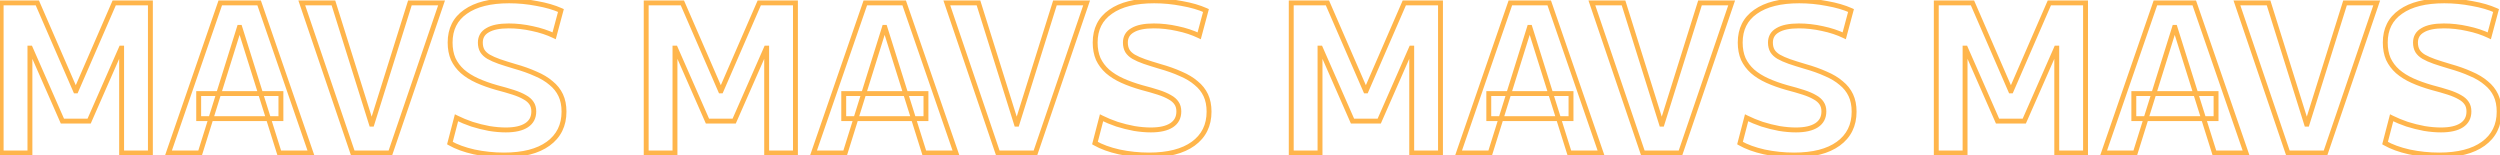 <svg width="2043" height="127" viewBox="0 0 2043 127" fill="none" xmlns="http://www.w3.org/2000/svg">
<mask id="path-1-outside-1_1645_180" maskUnits="userSpaceOnUse" x="-2" y="-2" width="2047" height="131" fill="black">
<rect fill="white" x="-2" y="-2" width="2047" height="131"/>
<path d="M0.936 125V2.36H30.504L61.752 74.264H62.088L93.336 2.36H122.904V125H99.384V39.32H99.048L72.84 98.96H51L24.792 39.32H24.456V125H0.936ZM137.668 125L180.004 2.36H211.756L254.092 125H228.22L195.964 22.352H195.628L163.54 125H137.668ZM162.364 96.944V76.448H229.564V96.944H162.364ZM288.27 125L246.606 2.36H272.478L303.558 101.48H303.894L334.974 2.36H360.846L319.014 125H288.27ZM411.854 126.68C403.566 126.68 395.446 125.84 387.494 124.16C379.542 122.368 372.934 119.96 367.67 116.936L373.046 96.272C376.854 98.176 381.054 99.912 385.646 101.48C390.238 102.936 394.942 104.112 399.758 105.008C404.574 105.792 409.11 106.184 413.366 106.184C420.758 106.184 426.414 104.896 430.334 102.32C434.254 99.744 436.214 95.992 436.214 91.064C436.214 88.376 435.598 86.136 434.366 84.344C433.134 82.44 431.286 80.816 428.822 79.472C426.358 78.016 423.222 76.672 419.414 75.44C415.606 74.208 411.126 72.92 405.974 71.576C400.038 69.896 394.718 67.992 390.014 65.864C385.31 63.736 381.278 61.216 377.918 58.304C374.67 55.392 372.15 52.032 370.358 48.224C368.678 44.304 367.838 39.824 367.838 34.784C367.838 23.808 372.038 15.408 380.438 9.584C388.838 3.648 400.71 0.68 416.054 0.68C423.67 0.68 431.23 1.408 438.734 2.864C446.35 4.208 452.902 6.112 458.39 8.576L452.846 29.24C447.47 26.664 441.534 24.704 435.038 23.36C428.542 21.904 422.102 21.176 415.718 21.176C408.102 21.176 402.334 22.352 398.414 24.704C394.494 26.944 392.534 30.304 392.534 34.784C392.534 37.472 393.094 39.768 394.214 41.672C395.334 43.464 397.014 45.032 399.254 46.376C401.606 47.72 404.518 49.008 407.99 50.24C411.574 51.472 415.83 52.816 420.758 54.272C427.142 56.064 432.798 58.08 437.726 60.32C442.766 62.448 446.966 64.968 450.326 67.88C453.798 70.68 456.43 73.984 458.221 77.792C460.014 81.6 460.91 86.08 460.91 91.232C460.91 102.432 456.598 111.168 447.974 117.44C439.462 123.6 427.422 126.68 411.854 126.68ZM528.069 125V2.36H557.637L588.885 74.264H589.221L620.469 2.36H650.037V125H626.517V39.32H626.181L599.973 98.96H578.133L551.925 39.32H551.589V125H528.069ZM664.801 125L707.137 2.36H738.889L781.225 125H755.353L723.097 22.352H722.761L690.673 125H664.801ZM689.497 96.944V76.448H756.697V96.944H689.497ZM815.403 125L773.739 2.36H799.611L830.691 101.48H831.027L862.107 2.36H887.979L846.147 125H815.403ZM938.986 126.68C930.698 126.68 922.578 125.84 914.626 124.16C906.674 122.368 900.066 119.96 894.802 116.936L900.178 96.272C903.986 98.176 908.186 99.912 912.778 101.48C917.37 102.936 922.074 104.112 926.89 105.008C931.706 105.792 936.242 106.184 940.498 106.184C947.89 106.184 953.546 104.896 957.466 102.32C961.386 99.744 963.346 95.992 963.346 91.064C963.346 88.376 962.73 86.136 961.498 84.344C960.266 82.44 958.418 80.816 955.954 79.472C953.49 78.016 950.354 76.672 946.546 75.44C942.738 74.208 938.258 72.92 933.106 71.576C927.17 69.896 921.85 67.992 917.146 65.864C912.442 63.736 908.41 61.216 905.05 58.304C901.802 55.392 899.282 52.032 897.49 48.224C895.81 44.304 894.97 39.824 894.97 34.784C894.97 23.808 899.17 15.408 907.57 9.584C915.97 3.648 927.842 0.68 943.186 0.68C950.802 0.68 958.362 1.408 965.866 2.864C973.482 4.208 980.034 6.112 985.522 8.576L979.978 29.24C974.602 26.664 968.666 24.704 962.17 23.36C955.674 21.904 949.234 21.176 942.85 21.176C935.234 21.176 929.466 22.352 925.546 24.704C921.626 26.944 919.666 30.304 919.666 34.784C919.666 37.472 920.226 39.768 921.346 41.672C922.466 43.464 924.146 45.032 926.386 46.376C928.738 47.72 931.65 49.008 935.122 50.24C938.706 51.472 942.962 52.816 947.89 54.272C954.274 56.064 959.93 58.08 964.858 60.32C969.898 62.448 974.098 64.968 977.458 67.88C980.93 70.68 983.562 73.984 985.354 77.792C987.146 81.6 988.042 86.08 988.042 91.232C988.042 102.432 983.73 111.168 975.106 117.44C966.594 123.6 954.554 126.68 938.986 126.68ZM1055.2 125V2.36H1084.77L1116.02 74.264H1116.35L1147.6 2.36H1177.17V125H1153.65V39.32H1153.31L1127.11 98.96H1105.27L1079.06 39.32H1078.72V125H1055.2ZM1191.93 125L1234.27 2.36H1266.02L1308.36 125H1282.49L1250.23 22.352H1249.89L1217.81 125H1191.93ZM1216.63 96.944V76.448H1283.83V96.944H1216.63ZM1342.54 125L1300.87 2.36H1326.74L1357.82 101.48H1358.16L1389.24 2.36H1415.11L1373.28 125H1342.54ZM1466.12 126.68C1457.83 126.68 1449.71 125.84 1441.76 124.16C1433.81 122.368 1427.2 119.96 1421.94 116.936L1427.31 96.272C1431.12 98.176 1435.32 99.912 1439.91 101.48C1444.5 102.936 1449.21 104.112 1454.02 105.008C1458.84 105.792 1463.38 106.184 1467.63 106.184C1475.02 106.184 1480.68 104.896 1484.6 102.32C1488.52 99.744 1490.48 95.992 1490.48 91.064C1490.48 88.376 1489.86 86.136 1488.63 84.344C1487.4 82.44 1485.55 80.816 1483.09 79.472C1480.62 78.016 1477.49 76.672 1473.68 75.44C1469.87 74.208 1465.39 72.92 1460.24 71.576C1454.3 69.896 1448.98 67.992 1444.28 65.864C1439.58 63.736 1435.54 61.216 1432.18 58.304C1428.94 55.392 1426.42 52.032 1424.62 48.224C1422.94 44.304 1422.1 39.824 1422.1 34.784C1422.1 23.808 1426.3 15.408 1434.7 9.584C1443.1 3.648 1454.98 0.68 1470.32 0.68C1477.94 0.68 1485.5 1.408 1493 2.864C1500.62 4.208 1507.17 6.112 1512.66 8.576L1507.11 29.24C1501.74 26.664 1495.8 24.704 1489.3 23.36C1482.81 21.904 1476.37 21.176 1469.98 21.176C1462.37 21.176 1456.6 22.352 1452.68 24.704C1448.76 26.944 1446.8 30.304 1446.8 34.784C1446.8 37.472 1447.36 39.768 1448.48 41.672C1449.6 43.464 1451.28 45.032 1453.52 46.376C1455.87 47.72 1458.78 49.008 1462.26 50.24C1465.84 51.472 1470.1 52.816 1475.02 54.272C1481.41 56.064 1487.06 58.08 1491.99 60.32C1497.03 62.448 1501.23 64.968 1504.59 67.88C1508.06 70.68 1510.7 73.984 1512.49 77.792C1514.28 81.6 1515.18 86.08 1515.18 91.232C1515.18 102.432 1510.86 111.168 1502.24 117.44C1493.73 123.6 1481.69 126.68 1466.12 126.68ZM1582.33 125V2.36H1611.9L1643.15 74.264H1643.49L1674.73 2.36H1704.3V125H1680.78V39.32H1680.45L1654.24 98.96H1632.4L1606.19 39.32H1605.85V125H1582.33ZM1719.07 125L1761.4 2.36H1793.15L1835.49 125H1809.62L1777.36 22.352H1777.03L1744.94 125H1719.07ZM1743.76 96.944V76.448H1810.96V96.944H1743.76ZM1869.67 125L1828 2.36H1853.88L1884.96 101.48H1885.29L1916.37 2.36H1942.24L1900.41 125H1869.67ZM1993.25 126.68C1984.96 126.68 1976.84 125.84 1968.89 124.16C1960.94 122.368 1954.33 119.96 1949.07 116.936L1954.44 96.272C1958.25 98.176 1962.45 99.912 1967.04 101.48C1971.64 102.936 1976.34 104.112 1981.16 105.008C1985.97 105.792 1990.51 106.184 1994.76 106.184C2002.16 106.184 2007.81 104.896 2011.73 102.32C2015.65 99.744 2017.61 95.992 2017.61 91.064C2017.61 88.376 2017 86.136 2015.76 84.344C2014.53 82.44 2012.68 80.816 2010.22 79.472C2007.76 78.016 2004.62 76.672 2000.81 75.44C1997 74.208 1992.52 72.92 1987.37 71.576C1981.44 69.896 1976.12 67.992 1971.41 65.864C1966.71 63.736 1962.68 61.216 1959.32 58.304C1956.07 55.392 1953.55 52.032 1951.76 48.224C1950.08 44.304 1949.24 39.824 1949.24 34.784C1949.24 23.808 1953.44 15.408 1961.84 9.584C1970.24 3.648 1982.11 0.68 1997.45 0.68C2005.07 0.68 2012.63 1.408 2020.13 2.864C2027.75 4.208 2034.3 6.112 2039.79 8.576L2034.24 29.24C2028.87 26.664 2022.93 24.704 2016.44 23.36C2009.94 21.904 2003.5 21.176 1997.12 21.176C1989.5 21.176 1983.73 22.352 1979.81 24.704C1975.89 26.944 1973.93 30.304 1973.93 34.784C1973.93 37.472 1974.49 39.768 1975.61 41.672C1976.73 43.464 1978.41 45.032 1980.65 46.376C1983 47.72 1985.92 49.008 1989.39 50.24C1992.97 51.472 1997.23 52.816 2002.16 54.272C2008.54 56.064 2014.2 58.08 2019.12 60.32C2024.16 62.448 2028.36 64.968 2031.72 67.88C2035.2 70.68 2037.83 73.984 2039.62 77.792C2041.41 81.6 2042.31 86.08 2042.31 91.232C2042.31 102.432 2038 111.168 2029.37 117.44C2020.86 123.6 2008.82 126.68 1993.25 126.68Z"/>
</mask>
<path d="M0.936 125H-1.064V127H0.936V125ZM0.936 2.36V0.36H-1.064V2.36H0.936ZM30.504 2.36L32.338 1.563L31.816 0.36H30.504V2.36ZM61.752 74.264L59.918 75.061L60.441 76.264H61.752V74.264ZM62.088 74.264V76.264H63.4L63.922 75.061L62.088 74.264ZM93.336 2.36V0.36H92.025L91.502 1.563L93.336 2.36ZM122.904 2.36H124.904V0.36H122.904V2.36ZM122.904 125V127H124.904V125H122.904ZM99.384 125H97.384V127H99.384V125ZM99.384 39.32H101.384V37.32H99.384V39.32ZM99.048 39.32V37.32H97.742L97.217 38.515L99.048 39.32ZM72.84 98.96V100.96H74.146L74.671 99.765L72.84 98.96ZM51 98.96L49.169 99.765L49.694 100.96H51V98.96ZM24.792 39.32L26.623 38.515L26.098 37.32H24.792V39.32ZM24.456 39.32V37.32H22.456V39.32H24.456ZM24.456 125V127H26.456V125H24.456ZM2.936 125V2.36H-1.064V125H2.936ZM0.936 4.36H30.504V0.36H0.936V4.36ZM28.67 3.157L59.918 75.061L63.586 73.467L32.338 1.563L28.67 3.157ZM61.752 76.264H62.088V72.264H61.752V76.264ZM63.922 75.061L95.17 3.157L91.502 1.563L60.254 73.467L63.922 75.061ZM93.336 4.36H122.904V0.36H93.336V4.36ZM120.904 2.36V125H124.904V2.36H120.904ZM122.904 123H99.384V127H122.904V123ZM101.384 125V39.32H97.384V125H101.384ZM99.384 37.32H99.048V41.32H99.384V37.32ZM97.217 38.515L71.009 98.155L74.671 99.765L100.879 40.125L97.217 38.515ZM72.84 96.96H51V100.96H72.84V96.96ZM52.831 98.155L26.623 38.515L22.961 40.125L49.169 99.765L52.831 98.155ZM24.792 37.32H24.456V41.32H24.792V37.32ZM22.456 39.32V125H26.456V39.32H22.456ZM24.456 123H0.936V127H24.456V123ZM137.668 125L135.778 124.347L134.862 127H137.668V125ZM180.004 2.36V0.36H178.579L178.114 1.707L180.004 2.36ZM211.756 2.36L213.647 1.707L213.182 0.36H211.756V2.36ZM254.092 125V127H256.899L255.983 124.347L254.092 125ZM228.22 125L226.312 125.6L226.752 127H228.22V125ZM195.964 22.352L197.872 21.752L197.432 20.352H195.964V22.352ZM195.628 22.352V20.352H194.158L193.719 21.755L195.628 22.352ZM163.54 125V127H165.011L165.449 125.597L163.54 125ZM162.364 96.944H160.364V98.944H162.364V96.944ZM162.364 76.448V74.448H160.364V76.448H162.364ZM229.564 76.448H231.564V74.448H229.564V76.448ZM229.564 96.944V98.944H231.564V96.944H229.564ZM139.559 125.653L181.895 3.013L178.114 1.707L135.778 124.347L139.559 125.653ZM180.004 4.36H211.756V0.36H180.004V4.36ZM209.866 3.013L252.202 125.653L255.983 124.347L213.647 1.707L209.866 3.013ZM254.092 123H228.22V127H254.092V123ZM230.128 124.4L197.872 21.752L194.056 22.952L226.312 125.6L230.128 124.4ZM195.964 20.352H195.628V24.352H195.964V20.352ZM193.719 21.755L161.631 124.403L165.449 125.597L197.537 22.949L193.719 21.755ZM163.54 123H137.668V127H163.54V123ZM164.364 96.944V76.448H160.364V96.944H164.364ZM162.364 78.448H229.564V74.448H162.364V78.448ZM227.564 76.448V96.944H231.564V76.448H227.564ZM229.564 94.944H162.364V98.944H229.564V94.944ZM288.27 125L286.376 125.643L286.837 127H288.27V125ZM246.606 2.36V0.36H243.814L244.712 3.003L246.606 2.36ZM272.478 2.36L274.386 1.762L273.947 0.36H272.478V2.36ZM303.558 101.48L301.649 102.078L302.089 103.48H303.558V101.48ZM303.894 101.48V103.48H305.363L305.802 102.078L303.894 101.48ZM334.974 2.36V0.36H333.505L333.065 1.762L334.974 2.36ZM360.846 2.36L362.739 3.006L363.641 0.36H360.846V2.36ZM319.014 125V127H320.445L320.907 125.646L319.014 125ZM290.164 124.357L248.5 1.717L244.712 3.003L286.376 125.643L290.164 124.357ZM246.606 4.36H272.478V0.36H246.606V4.36ZM270.569 2.958L301.649 102.078L305.466 100.882L274.386 1.762L270.569 2.958ZM303.558 103.48H303.894V99.48H303.558V103.48ZM305.802 102.078L336.882 2.958L333.065 1.762L301.985 100.882L305.802 102.078ZM334.974 4.36H360.846V0.36H334.974V4.36ZM358.953 1.714L317.121 124.354L320.907 125.646L362.739 3.006L358.953 1.714ZM319.014 123H288.27V127H319.014V123ZM387.494 124.16L387.054 126.111L387.067 126.114L387.08 126.117L387.494 124.16ZM367.67 116.936L365.734 116.432L365.35 117.91L366.673 118.67L367.67 116.936ZM373.046 96.272L373.94 94.483L371.732 93.379L371.11 95.768L373.046 96.272ZM385.646 101.48L384.999 103.373L385.02 103.38L385.041 103.386L385.646 101.48ZM399.758 105.008L399.392 106.974L399.414 106.978L399.436 106.982L399.758 105.008ZM434.366 84.344L432.686 85.43L432.702 85.454L432.717 85.477L434.366 84.344ZM428.822 79.472L427.804 81.194L427.834 81.211L427.864 81.228L428.822 79.472ZM405.974 71.576L405.429 73.5L405.449 73.506L405.469 73.511L405.974 71.576ZM390.014 65.864L390.838 64.042L390.838 64.042L390.014 65.864ZM377.918 58.304L376.582 59.793L376.595 59.804L376.608 59.815L377.918 58.304ZM370.358 48.224L368.519 49.012L368.533 49.044L368.548 49.076L370.358 48.224ZM380.438 9.584L381.577 11.228L381.584 11.223L381.592 11.217L380.438 9.584ZM438.734 2.864L438.353 4.827L438.369 4.831L438.386 4.834L438.734 2.864ZM458.39 8.576L460.321 9.094L460.763 7.449L459.209 6.751L458.39 8.576ZM452.846 29.24L451.981 31.044L454.153 32.084L454.777 29.758L452.846 29.24ZM435.038 23.36L434.6 25.312L434.616 25.315L434.632 25.319L435.038 23.36ZM398.414 24.704L399.406 26.441L399.424 26.43L399.442 26.419L398.414 24.704ZM394.214 41.672L392.49 42.686L392.503 42.709L392.518 42.732L394.214 41.672ZM399.254 46.376L398.225 48.091L398.243 48.102L398.261 48.112L399.254 46.376ZM407.99 50.24L407.321 52.125L407.33 52.128L407.339 52.131L407.99 50.24ZM420.758 54.272L420.191 56.19L420.204 56.194L420.217 56.198L420.758 54.272ZM437.726 60.32L436.898 62.141L436.923 62.152L436.948 62.163L437.726 60.32ZM450.326 67.88L449.016 69.391L449.042 69.415L449.07 69.437L450.326 67.88ZM458.221 77.792L456.412 78.644L456.412 78.644L458.221 77.792ZM447.974 117.44L449.146 119.06L449.15 119.057L447.974 117.44ZM411.854 124.68C403.702 124.68 395.72 123.854 387.907 122.203L387.08 126.117C395.171 127.826 403.429 128.68 411.854 128.68V124.68ZM387.933 122.209C380.114 120.447 373.708 118.099 368.666 115.202L366.673 118.67C372.159 121.821 378.969 124.289 387.054 126.111L387.933 122.209ZM369.605 117.44L374.981 96.776L371.11 95.768L365.734 116.432L369.605 117.44ZM372.151 98.061C376.05 100.01 380.334 101.78 384.999 103.373L386.292 99.587C381.773 98.044 377.657 96.342 373.94 94.483L372.151 98.061ZM385.041 103.386C389.713 104.868 394.496 106.063 399.392 106.974L400.123 103.042C395.387 102.161 390.762 101.004 386.25 99.573L385.041 103.386ZM399.436 106.982C404.343 107.781 408.988 108.184 413.366 108.184V104.184C409.231 104.184 404.804 103.803 400.079 103.034L399.436 106.982ZM413.366 108.184C420.941 108.184 427.048 106.872 431.432 103.991L429.235 100.649C425.779 102.92 420.574 104.184 413.366 104.184V108.184ZM431.432 103.991C435.948 101.024 438.214 96.625 438.214 91.064H434.214C434.214 95.359 432.559 98.464 429.235 100.649L431.432 103.991ZM438.214 91.064C438.214 88.068 437.524 85.408 436.014 83.211L432.717 85.477C433.671 86.864 434.214 88.684 434.214 91.064H438.214ZM436.045 83.257C434.594 81.015 432.467 79.182 429.779 77.716L427.864 81.228C430.104 82.45 431.673 83.865 432.686 85.43L436.045 83.257ZM429.839 77.75C427.209 76.196 423.926 74.798 420.029 73.537L418.798 77.343C422.517 78.546 425.506 79.836 427.804 81.194L429.839 77.75ZM420.029 73.537C416.175 72.29 411.656 70.992 406.478 69.641L405.469 73.511C410.595 74.849 415.036 76.126 418.798 77.343L420.029 73.537ZM406.518 69.652C400.66 67.994 395.436 66.122 390.838 64.042L389.189 67.686C393.999 69.862 399.415 71.798 405.429 73.5L406.518 69.652ZM390.838 64.042C386.282 61.981 382.42 59.56 379.227 56.793L376.608 59.815C380.135 62.872 384.337 65.491 389.189 67.686L390.838 64.042ZM379.253 56.815C376.196 54.075 373.841 50.929 372.167 47.372L368.548 49.076C370.458 53.135 373.143 56.709 376.582 59.793L379.253 56.815ZM372.196 47.436C370.64 43.806 369.838 39.602 369.838 34.784H365.838C365.838 40.046 366.715 44.802 368.519 49.012L372.196 47.436ZM369.838 34.784C369.838 24.407 373.761 16.646 381.577 11.228L379.298 7.94C370.314 14.169 365.838 23.209 365.838 34.784H369.838ZM381.592 11.217C389.525 5.611 400.931 2.68 416.054 2.68V-1.32C400.488 -1.32 388.15 1.685 379.283 7.951L381.592 11.217ZM416.054 2.68C423.541 2.68 430.974 3.396 438.353 4.827L439.114 0.901C431.485 -0.58 423.798 -1.32 416.054 -1.32V2.68ZM438.386 4.834C445.883 6.157 452.269 8.02 457.57 10.4L459.209 6.751C453.534 4.204 446.816 2.259 439.081 0.894L438.386 4.834ZM456.458 8.058L450.914 28.722L454.777 29.758L460.321 9.094L456.458 8.058ZM453.71 27.436C448.172 24.783 442.08 22.775 435.443 21.401L434.632 25.319C440.987 26.633 446.767 28.545 451.981 31.044L453.71 27.436ZM435.475 21.408C428.841 19.922 422.255 19.176 415.718 19.176V23.176C421.948 23.176 428.242 23.886 434.6 25.312L435.475 21.408ZM415.718 19.176C407.954 19.176 401.759 20.364 397.385 22.989L399.442 26.419C402.908 24.34 408.249 23.176 415.718 23.176V19.176ZM397.421 22.968C392.884 25.56 390.534 29.579 390.534 34.784H394.534C394.534 31.029 396.103 28.328 399.406 26.441L397.421 22.968ZM390.534 34.784C390.534 37.751 391.153 40.414 392.49 42.686L395.937 40.658C395.034 39.122 394.534 37.193 394.534 34.784H390.534ZM392.518 42.732C393.84 44.848 395.776 46.622 398.225 48.091L400.282 44.661C398.251 43.442 396.827 42.08 395.91 40.612L392.518 42.732ZM398.261 48.112C400.746 49.532 403.774 50.866 407.321 52.125L408.658 48.355C405.261 47.15 402.465 45.908 400.246 44.639L398.261 48.112ZM407.339 52.131C410.959 53.376 415.244 54.728 420.191 56.19L421.324 52.354C416.415 50.904 412.188 49.569 408.64 48.349L407.339 52.131ZM420.217 56.198C426.524 57.968 432.081 59.951 436.898 62.141L438.553 58.499C433.514 56.209 427.759 54.16 421.298 52.346L420.217 56.198ZM436.948 62.163C441.837 64.227 445.846 66.644 449.016 69.391L451.635 66.369C448.085 63.291 443.694 60.669 438.503 58.477L436.948 62.163ZM449.07 69.437C452.321 72.058 454.756 75.126 456.412 78.644L460.031 76.94C458.103 72.842 455.274 69.302 451.581 66.323L449.07 69.437ZM456.412 78.644C458.054 82.132 458.91 86.31 458.91 91.232H462.91C462.91 85.85 461.973 81.068 460.031 76.94L456.412 78.644ZM458.91 91.232C458.91 101.83 454.874 109.949 446.797 115.823L449.15 119.057C458.321 112.387 462.91 103.034 462.91 91.232H458.91ZM446.801 115.82C438.759 121.64 427.193 124.68 411.854 124.68V128.68C427.65 128.68 440.164 125.56 449.146 119.06L446.801 115.82ZM528.069 125H526.069V127H528.069V125ZM528.069 2.36V0.36H526.069V2.36H528.069ZM557.637 2.36L559.471 1.563L558.948 0.36H557.637V2.36ZM588.885 74.264L587.051 75.061L587.573 76.264H588.885V74.264ZM589.221 74.264V76.264H590.532L591.055 75.061L589.221 74.264ZM620.469 2.36V0.36H619.157L618.635 1.563L620.469 2.36ZM650.037 2.36H652.037V0.36H650.037V2.36ZM650.037 125V127H652.037V125H650.037ZM626.517 125H624.517V127H626.517V125ZM626.517 39.32H628.517V37.32H626.517V39.32ZM626.181 39.32V37.32H624.875L624.35 38.515L626.181 39.32ZM599.973 98.96V100.96H601.279L601.804 99.765L599.973 98.96ZM578.133 98.96L576.302 99.765L576.827 100.96H578.133V98.96ZM551.925 39.32L553.756 38.515L553.231 37.32H551.925V39.32ZM551.589 39.32V37.32H549.589V39.32H551.589ZM551.589 125V127H553.589V125H551.589ZM530.069 125V2.36H526.069V125H530.069ZM528.069 4.36H557.637V0.36H528.069V4.36ZM555.803 3.157L587.051 75.061L590.719 73.467L559.471 1.563L555.803 3.157ZM588.885 76.264H589.221V72.264H588.885V76.264ZM591.055 75.061L622.303 3.157L618.635 1.563L587.387 73.467L591.055 75.061ZM620.469 4.36H650.037V0.36H620.469V4.36ZM648.037 2.36V125H652.037V2.36H648.037ZM650.037 123H626.517V127H650.037V123ZM628.517 125V39.32H624.517V125H628.517ZM626.517 37.32H626.181V41.32H626.517V37.32ZM624.35 38.515L598.142 98.155L601.804 99.765L628.012 40.125L624.35 38.515ZM599.973 96.96H578.133V100.96H599.973V96.96ZM579.964 98.155L553.756 38.515L550.094 40.125L576.302 99.765L579.964 98.155ZM551.925 37.32H551.589V41.32H551.925V37.32ZM549.589 39.32V125H553.589V39.32H549.589ZM551.589 123H528.069V127H551.589V123ZM664.801 125L662.911 124.347L661.995 127H664.801V125ZM707.137 2.36V0.36H705.712L705.247 1.707L707.137 2.36ZM738.889 2.36L740.78 1.707L740.315 0.36H738.889V2.36ZM781.225 125V127H784.031L783.116 124.347L781.225 125ZM755.353 125L753.445 125.6L753.885 127H755.353V125ZM723.097 22.352L725.005 21.752L724.565 20.352H723.097V22.352ZM722.761 22.352V20.352H721.291L720.852 21.755L722.761 22.352ZM690.673 125V127H692.143L692.582 125.597L690.673 125ZM689.497 96.944H687.497V98.944H689.497V96.944ZM689.497 76.448V74.448H687.497V76.448H689.497ZM756.697 76.448H758.697V74.448H756.697V76.448ZM756.697 96.944V98.944H758.697V96.944H756.697ZM666.692 125.653L709.028 3.013L705.247 1.707L662.911 124.347L666.692 125.653ZM707.137 4.36H738.889V0.36H707.137V4.36ZM736.999 3.013L779.335 125.653L783.116 124.347L740.78 1.707L736.999 3.013ZM781.225 123H755.353V127H781.225V123ZM757.261 124.4L725.005 21.752L721.189 22.952L753.445 125.6L757.261 124.4ZM723.097 20.352H722.761V24.352H723.097V20.352ZM720.852 21.755L688.764 124.403L692.582 125.597L724.67 22.949L720.852 21.755ZM690.673 123H664.801V127H690.673V123ZM691.497 96.944V76.448H687.497V96.944H691.497ZM689.497 78.448H756.697V74.448H689.497V78.448ZM754.697 76.448V96.944H758.697V76.448H754.697ZM756.697 94.944H689.497V98.944H756.697V94.944ZM815.403 125L813.509 125.643L813.97 127H815.403V125ZM773.739 2.36V0.36H770.947L771.845 3.003L773.739 2.36ZM799.611 2.36L801.519 1.762L801.08 0.36H799.611V2.36ZM830.691 101.48L828.782 102.078L829.222 103.48H830.691V101.48ZM831.027 101.48V103.48H832.496L832.935 102.078L831.027 101.48ZM862.107 2.36V0.36H860.638L860.198 1.762L862.107 2.36ZM887.979 2.36L889.872 3.006L890.774 0.36H887.979V2.36ZM846.147 125V127H847.578L848.04 125.646L846.147 125ZM817.296 124.357L775.632 1.717L771.845 3.003L813.509 125.643L817.296 124.357ZM773.739 4.36H799.611V0.36H773.739V4.36ZM797.702 2.958L828.782 102.078L832.599 100.882L801.519 1.762L797.702 2.958ZM830.691 103.48H831.027V99.48H830.691V103.48ZM832.935 102.078L864.015 2.958L860.198 1.762L829.118 100.882L832.935 102.078ZM862.107 4.36H887.979V0.36H862.107V4.36ZM886.086 1.714L844.254 124.354L848.04 125.646L889.872 3.006L886.086 1.714ZM846.147 123H815.403V127H846.147V123ZM914.626 124.16L914.187 126.111L914.2 126.114L914.213 126.117L914.626 124.16ZM894.802 116.936L892.867 116.432L892.482 117.91L893.806 118.67L894.802 116.936ZM900.178 96.272L901.073 94.483L898.864 93.379L898.243 95.768L900.178 96.272ZM912.778 101.48L912.132 103.373L912.153 103.38L912.174 103.386L912.778 101.48ZM926.89 105.008L926.524 106.974L926.547 106.978L926.569 106.982L926.89 105.008ZM961.498 84.344L959.819 85.43L959.834 85.454L959.85 85.477L961.498 84.344ZM955.954 79.472L954.937 81.194L954.966 81.211L954.997 81.228L955.954 79.472ZM933.106 71.576L932.562 73.5L932.582 73.506L932.601 73.511L933.106 71.576ZM917.146 65.864L917.971 64.042L917.971 64.042L917.146 65.864ZM905.05 58.304L903.715 59.793L903.728 59.804L903.74 59.815L905.05 58.304ZM897.49 48.224L895.652 49.012L895.666 49.044L895.681 49.076L897.49 48.224ZM907.57 9.584L908.71 11.228L908.717 11.223L908.725 11.217L907.57 9.584ZM965.866 2.864L965.485 4.827L965.502 4.831L965.519 4.834L965.866 2.864ZM985.522 8.576L987.454 9.094L987.895 7.449L986.342 6.751L985.522 8.576ZM979.978 29.24L979.114 31.044L981.286 32.084L981.91 29.758L979.978 29.24ZM962.17 23.36L961.733 25.312L961.749 25.315L961.765 25.319L962.17 23.36ZM925.546 24.704L926.539 26.441L926.557 26.43L926.575 26.419L925.546 24.704ZM921.346 41.672L919.622 42.686L919.636 42.709L919.65 42.732L921.346 41.672ZM926.386 46.376L925.357 48.091L925.376 48.102L925.394 48.112L926.386 46.376ZM935.122 50.24L934.453 52.125L934.463 52.128L934.472 52.131L935.122 50.24ZM947.89 54.272L947.324 56.19L947.337 56.194L947.35 56.198L947.89 54.272ZM964.858 60.32L964.031 62.141L964.055 62.152L964.08 62.163L964.858 60.32ZM977.458 67.88L976.148 69.391L976.175 69.415L976.203 69.437L977.458 67.88ZM985.354 77.792L983.545 78.644L983.545 78.644L985.354 77.792ZM975.106 117.44L976.279 119.06L976.283 119.057L975.106 117.44ZM938.986 124.68C930.834 124.68 922.853 123.854 915.04 122.203L914.213 126.117C922.303 127.826 930.562 128.68 938.986 128.68V124.68ZM915.066 122.209C907.247 120.447 900.841 118.099 895.799 115.202L893.806 118.67C899.292 121.821 906.102 124.289 914.187 126.111L915.066 122.209ZM896.738 117.44L902.114 96.776L898.243 95.768L892.867 116.432L896.738 117.44ZM899.284 98.061C903.182 100.01 907.467 101.78 912.132 103.373L913.425 99.587C908.906 98.044 904.79 96.342 901.073 94.483L899.284 98.061ZM912.174 103.386C916.845 104.868 921.629 106.063 926.524 106.974L927.256 103.042C922.519 102.161 917.895 101.004 913.383 99.573L912.174 103.386ZM926.569 106.982C931.476 107.781 936.12 108.184 940.498 108.184V104.184C936.364 104.184 931.936 103.803 927.212 103.034L926.569 106.982ZM940.498 108.184C948.074 108.184 954.181 106.872 958.565 103.991L956.368 100.649C952.912 102.92 947.706 104.184 940.498 104.184V108.184ZM958.565 103.991C963.081 101.024 965.346 96.625 965.346 91.064H961.346C961.346 95.359 959.692 98.464 956.368 100.649L958.565 103.991ZM965.346 91.064C965.346 88.068 964.657 85.408 963.146 83.211L959.85 85.477C960.804 86.864 961.346 88.684 961.346 91.064H965.346ZM963.177 83.257C961.726 81.015 959.6 79.182 956.912 77.716L954.997 81.228C957.237 82.45 958.806 83.865 959.819 85.43L963.177 83.257ZM956.972 77.75C954.342 76.196 951.059 74.798 947.162 73.537L945.931 77.343C949.649 78.546 952.639 79.836 954.937 81.194L956.972 77.75ZM947.162 73.537C943.308 72.29 938.789 70.992 933.611 69.641L932.601 73.511C937.728 74.849 942.169 76.126 945.931 77.343L947.162 73.537ZM933.651 69.652C927.793 67.994 922.569 66.122 917.971 64.042L916.322 67.686C921.132 69.862 926.548 71.798 932.562 73.5L933.651 69.652ZM917.971 64.042C913.415 61.981 909.553 59.56 906.36 56.793L903.74 59.815C907.268 62.872 911.47 65.491 916.322 67.686L917.971 64.042ZM906.385 56.815C903.329 54.075 900.974 50.929 899.3 47.372L895.681 49.076C897.591 53.135 900.275 56.709 903.715 59.793L906.385 56.815ZM899.329 47.436C897.773 43.806 896.97 39.602 896.97 34.784H892.97C892.97 40.046 893.848 44.802 895.652 49.012L899.329 47.436ZM896.97 34.784C896.97 24.407 900.894 16.646 908.71 11.228L906.431 7.94C897.447 14.169 892.97 23.209 892.97 34.784H896.97ZM908.725 11.217C916.658 5.611 928.063 2.68 943.186 2.68V-1.32C927.621 -1.32 915.283 1.685 906.416 7.951L908.725 11.217ZM943.186 2.68C950.674 2.68 958.106 3.396 965.485 4.827L966.247 0.901C958.618 -0.58 950.931 -1.32 943.186 -1.32V2.68ZM965.519 4.834C973.016 6.157 979.401 8.02 984.703 10.4L986.342 6.751C980.667 4.204 973.949 2.259 966.214 0.894L965.519 4.834ZM983.591 8.058L978.047 28.722L981.91 29.758L987.454 9.094L983.591 8.058ZM980.843 27.436C975.305 24.783 969.213 22.775 962.576 21.401L961.765 25.319C968.12 26.633 973.9 28.545 979.114 31.044L980.843 27.436ZM962.608 21.408C955.974 19.922 949.388 19.176 942.85 19.176V23.176C949.081 23.176 955.374 23.886 961.733 25.312L962.608 21.408ZM942.85 19.176C935.087 19.176 928.892 20.364 924.517 22.989L926.575 26.419C930.041 24.34 935.382 23.176 942.85 23.176V19.176ZM924.554 22.968C920.017 25.56 917.666 29.579 917.666 34.784H921.666C921.666 31.029 923.236 28.328 926.539 26.441L924.554 22.968ZM917.666 34.784C917.666 37.751 918.286 40.414 919.622 42.686L923.07 40.658C922.166 39.122 921.666 37.193 921.666 34.784H917.666ZM919.65 42.732C920.973 44.848 922.909 46.622 925.357 48.091L927.415 44.661C925.383 43.442 923.96 42.08 923.042 40.612L919.65 42.732ZM925.394 48.112C927.878 49.532 930.906 50.866 934.453 52.125L935.791 48.355C932.394 47.15 929.598 45.908 927.379 44.639L925.394 48.112ZM934.472 52.131C938.091 53.376 942.377 54.728 947.324 56.19L948.457 52.354C943.548 50.904 939.321 49.569 935.772 48.349L934.472 52.131ZM947.35 56.198C953.657 57.968 959.214 59.951 964.031 62.141L965.686 58.499C960.647 56.209 954.892 54.16 948.431 52.346L947.35 56.198ZM964.08 62.163C968.97 64.227 972.979 66.644 976.148 69.391L978.768 66.369C975.218 63.291 970.827 60.669 965.636 58.477L964.08 62.163ZM976.203 69.437C979.454 72.058 981.889 75.126 983.545 78.644L987.164 76.94C985.235 72.842 982.407 69.302 978.714 66.323L976.203 69.437ZM983.545 78.644C985.186 82.132 986.042 86.31 986.042 91.232H990.042C990.042 85.85 989.106 81.068 987.164 76.94L983.545 78.644ZM986.042 91.232C986.042 101.83 982.007 109.949 973.93 115.823L976.283 119.057C985.454 112.387 990.042 103.034 990.042 91.232H986.042ZM973.934 115.82C965.892 121.64 954.326 124.68 938.986 124.68V128.68C954.782 128.68 967.297 125.56 976.279 119.06L973.934 115.82ZM1055.2 125H1053.2V127H1055.2V125ZM1055.2 2.36V0.36H1053.2V2.36H1055.2ZM1084.77 2.36L1086.6 1.563L1086.08 0.36H1084.77V2.36ZM1116.02 74.264L1114.18 75.061L1114.71 76.264H1116.02V74.264ZM1116.35 74.264V76.264H1117.67L1118.19 75.061L1116.35 74.264ZM1147.6 2.36V0.36H1146.29L1145.77 1.563L1147.6 2.36ZM1177.17 2.36H1179.17V0.36H1177.17V2.36ZM1177.17 125V127H1179.17V125H1177.17ZM1153.65 125H1151.65V127H1153.65V125ZM1153.65 39.32H1155.65V37.32H1153.65V39.32ZM1153.31 39.32V37.32H1152.01L1151.48 38.515L1153.31 39.32ZM1127.11 98.96V100.96H1128.41L1128.94 99.765L1127.11 98.96ZM1105.27 98.96L1103.43 99.765L1103.96 100.96H1105.27V98.96ZM1079.06 39.32L1080.89 38.515L1080.36 37.32H1079.06V39.32ZM1078.72 39.32V37.32H1076.72V39.32H1078.72ZM1078.72 125V127H1080.72V125H1078.72ZM1057.2 125V2.36H1053.2V125H1057.2ZM1055.2 4.36H1084.77V0.36H1055.2V4.36ZM1082.94 3.157L1114.18 75.061L1117.85 73.467L1086.6 1.563L1082.94 3.157ZM1116.02 76.264H1116.35V72.264H1116.02V76.264ZM1118.19 75.061L1149.44 3.157L1145.77 1.563L1114.52 73.467L1118.19 75.061ZM1147.6 4.36H1177.17V0.36H1147.6V4.36ZM1175.17 2.36V125H1179.17V2.36H1175.17ZM1177.17 123H1153.65V127H1177.17V123ZM1155.65 125V39.32H1151.65V125H1155.65ZM1153.65 37.32H1153.31V41.32H1153.65V37.32ZM1151.48 38.515L1125.27 98.155L1128.94 99.765L1155.14 40.125L1151.48 38.515ZM1127.11 96.96H1105.27V100.96H1127.11V96.96ZM1107.1 98.155L1080.89 38.515L1077.23 40.125L1103.43 99.765L1107.1 98.155ZM1079.06 37.32H1078.72V41.32H1079.06V37.32ZM1076.72 39.32V125H1080.72V39.32H1076.72ZM1078.72 123H1055.2V127H1078.72V123ZM1191.93 125L1190.04 124.347L1189.13 127H1191.93V125ZM1234.27 2.36V0.36H1232.84L1232.38 1.707L1234.27 2.36ZM1266.02 2.36L1267.91 1.707L1267.45 0.36H1266.02V2.36ZM1308.36 125V127H1311.16L1310.25 124.347L1308.36 125ZM1282.49 125L1280.58 125.6L1281.02 127H1282.49V125ZM1250.23 22.352L1252.14 21.752L1251.7 20.352H1250.23V22.352ZM1249.89 22.352V20.352H1248.42L1247.99 21.755L1249.89 22.352ZM1217.81 125V127H1219.28L1219.71 125.597L1217.81 125ZM1216.63 96.944H1214.63V98.944H1216.63V96.944ZM1216.63 76.448V74.448H1214.63V76.448H1216.63ZM1283.83 76.448H1285.83V74.448H1283.83V76.448ZM1283.83 96.944V98.944H1285.83V96.944H1283.83ZM1193.82 125.653L1236.16 3.013L1232.38 1.707L1190.04 124.347L1193.82 125.653ZM1234.27 4.36H1266.02V0.36H1234.27V4.36ZM1264.13 3.013L1306.47 125.653L1310.25 124.347L1267.91 1.707L1264.13 3.013ZM1308.36 123H1282.49V127H1308.36V123ZM1284.39 124.4L1252.14 21.752L1248.32 22.952L1280.58 125.6L1284.39 124.4ZM1250.23 20.352H1249.89V24.352H1250.23V20.352ZM1247.99 21.755L1215.9 124.403L1219.71 125.597L1251.8 22.949L1247.99 21.755ZM1217.81 123H1191.93V127H1217.81V123ZM1218.63 96.944V76.448H1214.63V96.944H1218.63ZM1216.63 78.448H1283.83V74.448H1216.63V78.448ZM1281.83 76.448V96.944H1285.83V76.448H1281.83ZM1283.83 94.944H1216.63V98.944H1283.83V94.944ZM1342.54 125L1340.64 125.643L1341.1 127H1342.54V125ZM1300.87 2.36V0.36H1298.08L1298.98 3.003L1300.87 2.36ZM1326.74 2.36L1328.65 1.762L1328.21 0.36H1326.74V2.36ZM1357.82 101.48L1355.92 102.078L1356.35 103.48H1357.82V101.48ZM1358.16 101.48V103.48H1359.63L1360.07 102.078L1358.16 101.48ZM1389.24 2.36V0.36H1387.77L1387.33 1.762L1389.24 2.36ZM1415.11 2.36L1417 3.006L1417.91 0.36H1415.11V2.36ZM1373.28 125V127H1374.71L1375.17 125.646L1373.28 125ZM1344.43 124.357L1302.77 1.717L1298.98 3.003L1340.64 125.643L1344.43 124.357ZM1300.87 4.36H1326.74V0.36H1300.87V4.36ZM1324.84 2.958L1355.92 102.078L1359.73 100.882L1328.65 1.762L1324.84 2.958ZM1357.82 103.48H1358.16V99.48H1357.82V103.48ZM1360.07 102.078L1391.15 2.958L1387.33 1.762L1356.25 100.882L1360.07 102.078ZM1389.24 4.36H1415.11V0.36H1389.24V4.36ZM1413.22 1.714L1371.39 124.354L1375.17 125.646L1417 3.006L1413.22 1.714ZM1373.28 123H1342.54V127H1373.28V123ZM1441.76 124.16L1441.32 126.111L1441.33 126.114L1441.35 126.117L1441.76 124.16ZM1421.94 116.936L1420 116.432L1419.62 117.91L1420.94 118.67L1421.94 116.936ZM1427.31 96.272L1428.21 94.483L1426 93.379L1425.38 95.768L1427.31 96.272ZM1439.91 101.48L1439.26 103.373L1439.29 103.38L1439.31 103.386L1439.91 101.48ZM1454.02 105.008L1453.66 106.974L1453.68 106.978L1453.7 106.982L1454.02 105.008ZM1488.63 84.344L1486.95 85.43L1486.97 85.454L1486.98 85.477L1488.63 84.344ZM1483.09 79.472L1482.07 81.194L1482.1 81.211L1482.13 81.228L1483.09 79.472ZM1460.24 71.576L1459.69 73.5L1459.71 73.506L1459.73 73.511L1460.24 71.576ZM1444.28 65.864L1445.1 64.042L1445.1 64.042L1444.28 65.864ZM1432.18 58.304L1430.85 59.793L1430.86 59.804L1430.87 59.815L1432.18 58.304ZM1424.62 48.224L1422.78 49.012L1422.8 49.044L1422.81 49.076L1424.62 48.224ZM1434.7 9.584L1435.84 11.228L1435.85 11.223L1435.86 11.217L1434.7 9.584ZM1493 2.864L1492.62 4.827L1492.63 4.831L1492.65 4.834L1493 2.864ZM1512.66 8.576L1514.59 9.094L1515.03 7.449L1513.47 6.751L1512.66 8.576ZM1507.11 29.24L1506.25 31.044L1508.42 32.084L1509.04 29.758L1507.11 29.24ZM1489.3 23.36L1488.87 25.312L1488.88 25.315L1488.9 25.319L1489.3 23.36ZM1452.68 24.704L1453.67 26.441L1453.69 26.43L1453.71 26.419L1452.68 24.704ZM1448.48 41.672L1446.76 42.686L1446.77 42.709L1446.78 42.732L1448.48 41.672ZM1453.52 46.376L1452.49 48.091L1452.51 48.102L1452.53 48.112L1453.52 46.376ZM1462.26 50.24L1461.59 52.125L1461.6 52.128L1461.6 52.131L1462.26 50.24ZM1475.02 54.272L1474.46 56.19L1474.47 56.194L1474.48 56.198L1475.02 54.272ZM1491.99 60.32L1491.16 62.141L1491.19 62.152L1491.21 62.163L1491.99 60.32ZM1504.59 67.88L1503.28 69.391L1503.31 69.415L1503.34 69.437L1504.59 67.88ZM1512.49 77.792L1510.68 78.644L1510.68 78.644L1512.49 77.792ZM1502.24 117.44L1503.41 119.06L1503.42 119.057L1502.24 117.44ZM1466.12 124.68C1457.97 124.68 1449.99 123.854 1442.17 122.203L1441.35 126.117C1449.44 127.826 1457.69 128.68 1466.12 128.68V124.68ZM1442.2 122.209C1434.38 120.447 1427.97 118.099 1422.93 115.202L1420.94 118.67C1426.42 121.821 1433.23 124.289 1441.32 126.111L1442.2 122.209ZM1423.87 117.44L1429.25 96.776L1425.38 95.768L1420 116.432L1423.87 117.44ZM1426.42 98.061C1430.32 100.01 1434.6 101.78 1439.26 103.373L1440.56 99.587C1436.04 98.044 1431.92 96.342 1428.21 94.483L1426.42 98.061ZM1439.31 103.386C1443.98 104.868 1448.76 106.063 1453.66 106.974L1454.39 103.042C1449.65 102.161 1445.03 101.004 1440.52 99.573L1439.31 103.386ZM1453.7 106.982C1458.61 107.781 1463.25 108.184 1467.63 108.184V104.184C1463.5 104.184 1459.07 103.803 1454.34 103.034L1453.7 106.982ZM1467.63 108.184C1475.21 108.184 1481.31 106.872 1485.7 103.991L1483.5 100.649C1480.04 102.92 1474.84 104.184 1467.63 104.184V108.184ZM1485.7 103.991C1490.21 101.024 1492.48 96.625 1492.48 91.064H1488.48C1488.48 95.359 1486.82 98.464 1483.5 100.649L1485.7 103.991ZM1492.48 91.064C1492.48 88.068 1491.79 85.408 1490.28 83.211L1486.98 85.477C1487.94 86.864 1488.48 88.684 1488.48 91.064H1492.48ZM1490.31 83.257C1488.86 81.015 1486.73 79.182 1484.04 77.716L1482.13 81.228C1484.37 82.45 1485.94 83.865 1486.95 85.43L1490.31 83.257ZM1484.1 77.75C1481.47 76.196 1478.19 74.798 1474.29 73.537L1473.06 77.343C1476.78 78.546 1479.77 79.836 1482.07 81.194L1484.1 77.75ZM1474.29 73.537C1470.44 72.29 1465.92 70.992 1460.74 69.641L1459.73 73.511C1464.86 74.849 1469.3 76.126 1473.06 77.343L1474.29 73.537ZM1460.78 69.652C1454.93 67.994 1449.7 66.122 1445.1 64.042L1443.45 67.686C1448.26 69.862 1453.68 71.798 1459.69 73.5L1460.78 69.652ZM1445.1 64.042C1440.55 61.981 1436.69 59.56 1433.49 56.793L1430.87 59.815C1434.4 62.872 1438.6 65.491 1443.45 67.686L1445.1 64.042ZM1433.52 56.815C1430.46 54.075 1428.11 50.929 1426.43 47.372L1422.81 49.076C1424.72 53.135 1427.41 56.709 1430.85 59.793L1433.52 56.815ZM1426.46 47.436C1424.91 43.806 1424.1 39.602 1424.1 34.784H1420.1C1420.1 40.046 1420.98 44.802 1422.78 49.012L1426.46 47.436ZM1424.1 34.784C1424.1 24.407 1428.03 16.646 1435.84 11.228L1433.56 7.94C1424.58 14.169 1420.1 23.209 1420.1 34.784H1424.1ZM1435.86 11.217C1443.79 5.611 1455.2 2.68 1470.32 2.68V-1.32C1454.75 -1.32 1442.42 1.685 1433.55 7.951L1435.86 11.217ZM1470.32 2.68C1477.81 2.68 1485.24 3.396 1492.62 4.827L1493.38 0.901C1485.75 -0.58 1478.06 -1.32 1470.32 -1.32V2.68ZM1492.65 4.834C1500.15 6.157 1506.53 8.02 1511.84 10.4L1513.47 6.751C1507.8 4.204 1501.08 2.259 1493.35 0.894L1492.65 4.834ZM1510.72 8.058L1505.18 28.722L1509.04 29.758L1514.59 9.094L1510.72 8.058ZM1507.98 27.436C1502.44 24.783 1496.35 22.775 1489.71 21.401L1488.9 25.319C1495.25 26.633 1501.03 28.545 1506.25 31.044L1507.98 27.436ZM1489.74 21.408C1483.11 19.922 1476.52 19.176 1469.98 19.176V23.176C1476.21 23.176 1482.51 23.886 1488.87 25.312L1489.74 21.408ZM1469.98 19.176C1462.22 19.176 1456.02 20.364 1451.65 22.989L1453.71 26.419C1457.17 24.34 1462.51 23.176 1469.98 23.176V19.176ZM1451.69 22.968C1447.15 25.56 1444.8 29.579 1444.8 34.784H1448.8C1448.8 31.029 1450.37 28.328 1453.67 26.441L1451.69 22.968ZM1444.8 34.784C1444.8 37.751 1445.42 40.414 1446.76 42.686L1450.2 40.658C1449.3 39.122 1448.8 37.193 1448.8 34.784H1444.8ZM1446.78 42.732C1448.11 44.848 1450.04 46.622 1452.49 48.091L1454.55 44.661C1452.52 43.442 1451.09 42.08 1450.18 40.612L1446.78 42.732ZM1452.53 48.112C1455.01 49.532 1458.04 50.866 1461.59 52.125L1462.92 48.355C1459.53 47.15 1456.73 45.908 1454.51 44.639L1452.53 48.112ZM1461.6 52.131C1465.22 53.376 1469.51 54.728 1474.46 56.19L1475.59 52.354C1470.68 50.904 1466.45 49.569 1462.91 48.349L1461.6 52.131ZM1474.48 56.198C1480.79 57.968 1486.35 59.951 1491.16 62.141L1492.82 58.499C1487.78 56.209 1482.02 54.16 1475.56 52.346L1474.48 56.198ZM1491.21 62.163C1496.1 64.227 1500.11 66.644 1503.28 69.391L1505.9 66.369C1502.35 63.291 1497.96 60.669 1492.77 58.477L1491.21 62.163ZM1503.34 69.437C1506.59 72.058 1509.02 75.126 1510.68 78.644L1514.3 76.94C1512.37 72.842 1509.54 69.302 1505.85 66.323L1503.34 69.437ZM1510.68 78.644C1512.32 82.132 1513.18 86.31 1513.18 91.232H1517.18C1517.18 85.85 1516.24 81.068 1514.3 76.94L1510.68 78.644ZM1513.18 91.232C1513.18 101.83 1509.14 109.949 1501.06 115.823L1503.42 119.057C1512.59 112.387 1517.18 103.034 1517.18 91.232H1513.18ZM1501.07 115.82C1493.02 121.64 1481.46 124.68 1466.12 124.68V128.68C1481.92 128.68 1494.43 125.56 1503.41 119.06L1501.07 115.82ZM1582.33 125H1580.33V127H1582.33V125ZM1582.33 2.36V0.36H1580.33V2.36H1582.33ZM1611.9 2.36L1613.74 1.563L1613.21 0.36H1611.9V2.36ZM1643.15 74.264L1641.32 75.061L1641.84 76.264H1643.15V74.264ZM1643.49 74.264V76.264H1644.8L1645.32 75.061L1643.49 74.264ZM1674.73 2.36V0.36H1673.42L1672.9 1.563L1674.73 2.36ZM1704.3 2.36H1706.3V0.36H1704.3V2.36ZM1704.3 125V127H1706.3V125H1704.3ZM1680.78 125H1678.78V127H1680.78V125ZM1680.78 39.32H1682.78V37.32H1680.78V39.32ZM1680.45 39.32V37.32H1679.14L1678.62 38.515L1680.45 39.32ZM1654.24 98.96V100.96H1655.54L1656.07 99.765L1654.24 98.96ZM1632.4 98.96L1630.57 99.765L1631.09 100.96H1632.4V98.96ZM1606.19 39.32L1608.02 38.515L1607.5 37.32H1606.19V39.32ZM1605.85 39.32V37.32H1603.85V39.32H1605.85ZM1605.85 125V127H1607.85V125H1605.85ZM1584.33 125V2.36H1580.33V125H1584.33ZM1582.33 4.36H1611.9V0.36H1582.33V4.36ZM1610.07 3.157L1641.32 75.061L1644.98 73.467L1613.74 1.563L1610.07 3.157ZM1643.15 76.264H1643.49V72.264H1643.15V76.264ZM1645.32 75.061L1676.57 3.157L1672.9 1.563L1641.65 73.467L1645.32 75.061ZM1674.73 4.36H1704.3V0.36H1674.73V4.36ZM1702.3 2.36V125H1706.3V2.36H1702.3ZM1704.3 123H1680.78V127H1704.3V123ZM1682.78 125V39.32H1678.78V125H1682.78ZM1680.78 37.32H1680.45V41.32H1680.78V37.32ZM1678.62 38.515L1652.41 98.155L1656.07 99.765L1682.28 40.125L1678.62 38.515ZM1654.24 96.96H1632.4V100.96H1654.24V96.96ZM1634.23 98.155L1608.02 38.515L1604.36 40.125L1630.57 99.765L1634.23 98.155ZM1606.19 37.32H1605.85V41.32H1606.19V37.32ZM1603.85 39.32V125H1607.85V39.32H1603.85ZM1605.85 123H1582.33V127H1605.85V123ZM1719.07 125L1717.18 124.347L1716.26 127H1719.07V125ZM1761.4 2.36V0.36H1759.98L1759.51 1.707L1761.4 2.36ZM1793.15 2.36L1795.05 1.707L1794.58 0.36H1793.15V2.36ZM1835.49 125V127H1838.3L1837.38 124.347L1835.49 125ZM1809.62 125L1807.71 125.6L1808.15 127H1809.62V125ZM1777.36 22.352L1779.27 21.752L1778.83 20.352H1777.36V22.352ZM1777.03 22.352V20.352H1775.56L1775.12 21.755L1777.03 22.352ZM1744.94 125V127H1746.41L1746.85 125.597L1744.94 125ZM1743.76 96.944H1741.76V98.944H1743.76V96.944ZM1743.76 76.448V74.448H1741.76V76.448H1743.76ZM1810.96 76.448H1812.96V74.448H1810.96V76.448ZM1810.96 96.944V98.944H1812.96V96.944H1810.96ZM1720.96 125.653L1763.29 3.013L1759.51 1.707L1717.18 124.347L1720.96 125.653ZM1761.4 4.36H1793.15V0.36H1761.4V4.36ZM1791.26 3.013L1833.6 125.653L1837.38 124.347L1795.05 1.707L1791.26 3.013ZM1835.49 123H1809.62V127H1835.49V123ZM1811.53 124.4L1779.27 21.752L1775.45 22.952L1807.71 125.6L1811.53 124.4ZM1777.36 20.352H1777.03V24.352H1777.36V20.352ZM1775.12 21.755L1743.03 124.403L1746.85 125.597L1778.94 22.949L1775.12 21.755ZM1744.94 123H1719.07V127H1744.94V123ZM1745.76 96.944V76.448H1741.76V96.944H1745.76ZM1743.76 78.448H1810.96V74.448H1743.76V78.448ZM1808.96 76.448V96.944H1812.96V76.448H1808.96ZM1810.96 94.944H1743.76V98.944H1810.96V94.944ZM1869.67 125L1867.77 125.643L1868.24 127H1869.67V125ZM1828 2.36V0.36H1825.21L1826.11 3.003L1828 2.36ZM1853.88 2.36L1855.78 1.762L1855.35 0.36H1853.88V2.36ZM1884.96 101.48L1883.05 102.078L1883.49 103.48H1884.96V101.48ZM1885.29 101.48V103.48H1886.76L1887.2 102.078L1885.29 101.48ZM1916.37 2.36V0.36H1914.9L1914.46 1.762L1916.37 2.36ZM1942.24 2.36L1944.14 3.006L1945.04 0.36H1942.24V2.36ZM1900.41 125V127H1901.84L1902.31 125.646L1900.41 125ZM1871.56 124.357L1829.9 1.717L1826.11 3.003L1867.77 125.643L1871.56 124.357ZM1828 4.36H1853.88V0.36H1828V4.36ZM1851.97 2.958L1883.05 102.078L1886.86 100.882L1855.78 1.762L1851.97 2.958ZM1884.96 103.48H1885.29V99.48H1884.96V103.48ZM1887.2 102.078L1918.28 2.958L1914.46 1.762L1883.38 100.882L1887.2 102.078ZM1916.37 4.36H1942.24V0.36H1916.37V4.36ZM1940.35 1.714L1898.52 124.354L1902.31 125.646L1944.14 3.006L1940.35 1.714ZM1900.41 123H1869.67V127H1900.41V123ZM1968.89 124.16L1968.45 126.111L1968.47 126.114L1968.48 126.117L1968.89 124.16ZM1949.07 116.936L1947.13 116.432L1946.75 117.91L1948.07 118.67L1949.07 116.936ZM1954.44 96.272L1955.34 94.483L1953.13 93.379L1952.51 95.768L1954.44 96.272ZM1967.04 101.48L1966.4 103.373L1966.42 103.38L1966.44 103.386L1967.04 101.48ZM1981.16 105.008L1980.79 106.974L1980.81 106.978L1980.83 106.982L1981.16 105.008ZM2015.76 84.344L2014.08 85.43L2014.1 85.454L2014.12 85.477L2015.76 84.344ZM2010.22 79.472L2009.2 81.194L2009.23 81.211L2009.26 81.228L2010.22 79.472ZM1987.37 71.576L1986.83 73.5L1986.85 73.506L1986.87 73.511L1987.37 71.576ZM1971.41 65.864L1972.24 64.042L1972.24 64.042L1971.41 65.864ZM1959.32 58.304L1957.98 59.793L1957.99 59.804L1958.01 59.815L1959.32 58.304ZM1951.76 48.224L1949.92 49.012L1949.93 49.044L1949.95 49.076L1951.76 48.224ZM1961.84 9.584L1962.98 11.228L1962.98 11.223L1962.99 11.217L1961.84 9.584ZM2020.13 2.864L2019.75 4.827L2019.77 4.831L2019.78 4.834L2020.13 2.864ZM2039.79 8.576L2041.72 9.094L2042.16 7.449L2040.61 6.751L2039.79 8.576ZM2034.24 29.24L2033.38 31.044L2035.55 32.084L2036.18 29.758L2034.24 29.24ZM2016.44 23.36L2016 25.312L2016.01 25.315L2016.03 25.319L2016.44 23.36ZM1979.81 24.704L1980.8 26.441L1980.82 26.43L1980.84 26.419L1979.81 24.704ZM1975.61 41.672L1973.89 42.686L1973.9 42.709L1973.92 42.732L1975.61 41.672ZM1980.65 46.376L1979.62 48.091L1979.64 48.102L1979.66 48.112L1980.65 46.376ZM1989.39 50.24L1988.72 52.125L1988.73 52.128L1988.74 52.131L1989.39 50.24ZM2002.16 54.272L2001.59 56.19L2001.6 56.194L2001.62 56.198L2002.16 54.272ZM2019.12 60.32L2018.3 62.141L2018.32 62.152L2018.35 62.163L2019.12 60.32ZM2031.72 67.88L2030.41 69.391L2030.44 69.415L2030.47 69.437L2031.72 67.88ZM2039.62 77.792L2037.81 78.644L2037.81 78.644L2039.62 77.792ZM2029.37 117.44L2030.54 119.06L2030.55 119.057L2029.37 117.44ZM1993.25 124.68C1985.1 124.68 1977.12 123.854 1969.31 122.203L1968.48 126.117C1976.57 127.826 1984.83 128.68 1993.25 128.68V124.68ZM1969.33 122.209C1961.51 120.447 1955.11 118.099 1950.06 115.202L1948.07 118.67C1953.56 121.821 1960.37 124.289 1968.45 126.111L1969.33 122.209ZM1951 117.44L1956.38 96.776L1952.51 95.768L1947.13 116.432L1951 117.44ZM1953.55 98.061C1957.45 100.01 1961.73 101.78 1966.4 103.373L1967.69 99.587C1963.17 98.044 1959.06 96.342 1955.34 94.483L1953.55 98.061ZM1966.44 103.386C1971.11 104.868 1975.89 106.063 1980.79 106.974L1981.52 103.042C1976.79 102.161 1972.16 101.004 1967.65 99.573L1966.44 103.386ZM1980.83 106.982C1985.74 107.781 1990.39 108.184 1994.76 108.184V104.184C1990.63 104.184 1986.2 103.803 1981.48 103.034L1980.83 106.982ZM1994.76 108.184C2002.34 108.184 2008.45 106.872 2012.83 103.991L2010.63 100.649C2007.18 102.92 2001.97 104.184 1994.76 104.184V108.184ZM2012.83 103.991C2017.35 101.024 2019.61 96.625 2019.61 91.064H2015.61C2015.61 95.359 2013.96 98.464 2010.63 100.649L2012.83 103.991ZM2019.61 91.064C2019.61 88.068 2018.92 85.408 2017.41 83.211L2014.12 85.477C2015.07 86.864 2015.61 88.684 2015.61 91.064H2019.61ZM2017.44 83.257C2015.99 81.015 2013.87 79.182 2011.18 77.716L2009.26 81.228C2011.5 82.45 2013.07 83.865 2014.08 85.43L2017.44 83.257ZM2011.24 77.75C2008.61 76.196 2005.32 74.798 2001.43 73.537L2000.2 77.343C2003.92 78.546 2006.9 79.836 2009.2 81.194L2011.24 77.75ZM2001.43 73.537C1997.57 72.29 1993.05 70.992 1987.88 69.641L1986.87 73.511C1991.99 74.849 1996.43 76.126 2000.2 77.343L2001.43 73.537ZM1987.92 69.652C1982.06 67.994 1976.83 66.122 1972.24 64.042L1970.59 67.686C1975.4 69.862 1980.81 71.798 1986.83 73.5L1987.92 69.652ZM1972.24 64.042C1967.68 61.981 1963.82 59.56 1960.63 56.793L1958.01 59.815C1961.53 62.872 1965.74 65.491 1970.59 67.686L1972.24 64.042ZM1960.65 56.815C1957.59 54.075 1955.24 50.929 1953.57 47.372L1949.95 49.076C1951.86 53.135 1954.54 56.709 1957.98 59.793L1960.65 56.815ZM1953.59 47.436C1952.04 43.806 1951.24 39.602 1951.24 34.784H1947.24C1947.24 40.046 1948.11 44.802 1949.92 49.012L1953.59 47.436ZM1951.24 34.784C1951.24 24.407 1955.16 16.646 1962.98 11.228L1960.7 7.94C1951.71 14.169 1947.24 23.209 1947.24 34.784H1951.24ZM1962.99 11.217C1970.92 5.611 1982.33 2.68 1997.45 2.68V-1.32C1981.89 -1.32 1969.55 1.685 1960.68 7.951L1962.99 11.217ZM1997.45 2.68C2004.94 2.68 2012.37 3.396 2019.75 4.827L2020.51 0.901C2012.88 -0.58 2005.2 -1.32 1997.45 -1.32V2.68ZM2019.78 4.834C2027.28 6.157 2033.67 8.02 2038.97 10.4L2040.61 6.751C2034.93 4.204 2028.21 2.259 2020.48 0.894L2019.78 4.834ZM2037.86 8.058L2032.31 28.722L2036.18 29.758L2041.72 9.094L2037.86 8.058ZM2035.11 27.436C2029.57 24.783 2023.48 22.775 2016.84 21.401L2016.03 25.319C2022.39 26.633 2028.17 28.545 2033.38 31.044L2035.11 27.436ZM2016.87 21.408C2010.24 19.922 2003.65 19.176 1997.12 19.176V23.176C2003.35 23.176 2009.64 23.886 2016 25.312L2016.87 21.408ZM1997.12 19.176C1989.35 19.176 1983.16 20.364 1978.78 22.989L1980.84 26.419C1984.31 24.34 1989.65 23.176 1997.12 23.176V19.176ZM1978.82 22.968C1974.28 25.56 1971.93 29.579 1971.93 34.784H1975.93C1975.93 31.029 1977.5 28.328 1980.8 26.441L1978.82 22.968ZM1971.93 34.784C1971.93 37.751 1972.55 40.414 1973.89 42.686L1977.34 40.658C1976.43 39.122 1975.93 37.193 1975.93 34.784H1971.93ZM1973.92 42.732C1975.24 44.848 1977.17 46.622 1979.62 48.091L1981.68 44.661C1979.65 43.442 1978.23 42.08 1977.31 40.612L1973.92 42.732ZM1979.66 48.112C1982.14 49.532 1985.17 50.866 1988.72 52.125L1990.06 48.355C1986.66 47.15 1983.86 45.908 1981.64 44.639L1979.66 48.112ZM1988.74 52.131C1992.36 53.376 1996.64 54.728 2001.59 56.19L2002.72 52.354C1997.81 50.904 1993.59 49.569 1990.04 48.349L1988.74 52.131ZM2001.62 56.198C2007.92 57.968 2013.48 59.951 2018.3 62.141L2019.95 58.499C2014.91 56.209 2009.16 54.16 2002.7 52.346L2001.62 56.198ZM2018.35 62.163C2023.24 64.227 2027.24 66.644 2030.41 69.391L2033.03 66.369C2029.48 63.291 2025.09 60.669 2019.9 58.477L2018.35 62.163ZM2030.47 69.437C2033.72 72.058 2036.15 75.126 2037.81 78.644L2041.43 76.94C2039.5 72.842 2036.67 69.302 2032.98 66.323L2030.47 69.437ZM2037.81 78.644C2039.45 82.132 2040.31 86.31 2040.31 91.232H2044.31C2044.31 85.85 2043.37 81.068 2041.43 76.94L2037.81 78.644ZM2040.31 91.232C2040.31 101.83 2036.27 109.949 2028.2 115.823L2030.55 119.057C2039.72 112.387 2044.31 103.034 2044.31 91.232H2040.31ZM2028.2 115.82C2020.16 121.64 2008.59 124.68 1993.25 124.68V128.68C2009.05 128.68 2021.56 125.56 2030.54 119.06L2028.2 115.82Z" fill="#FFB54B" mask="url(#path-1-outside-1_1645_180)"/>
</svg>
